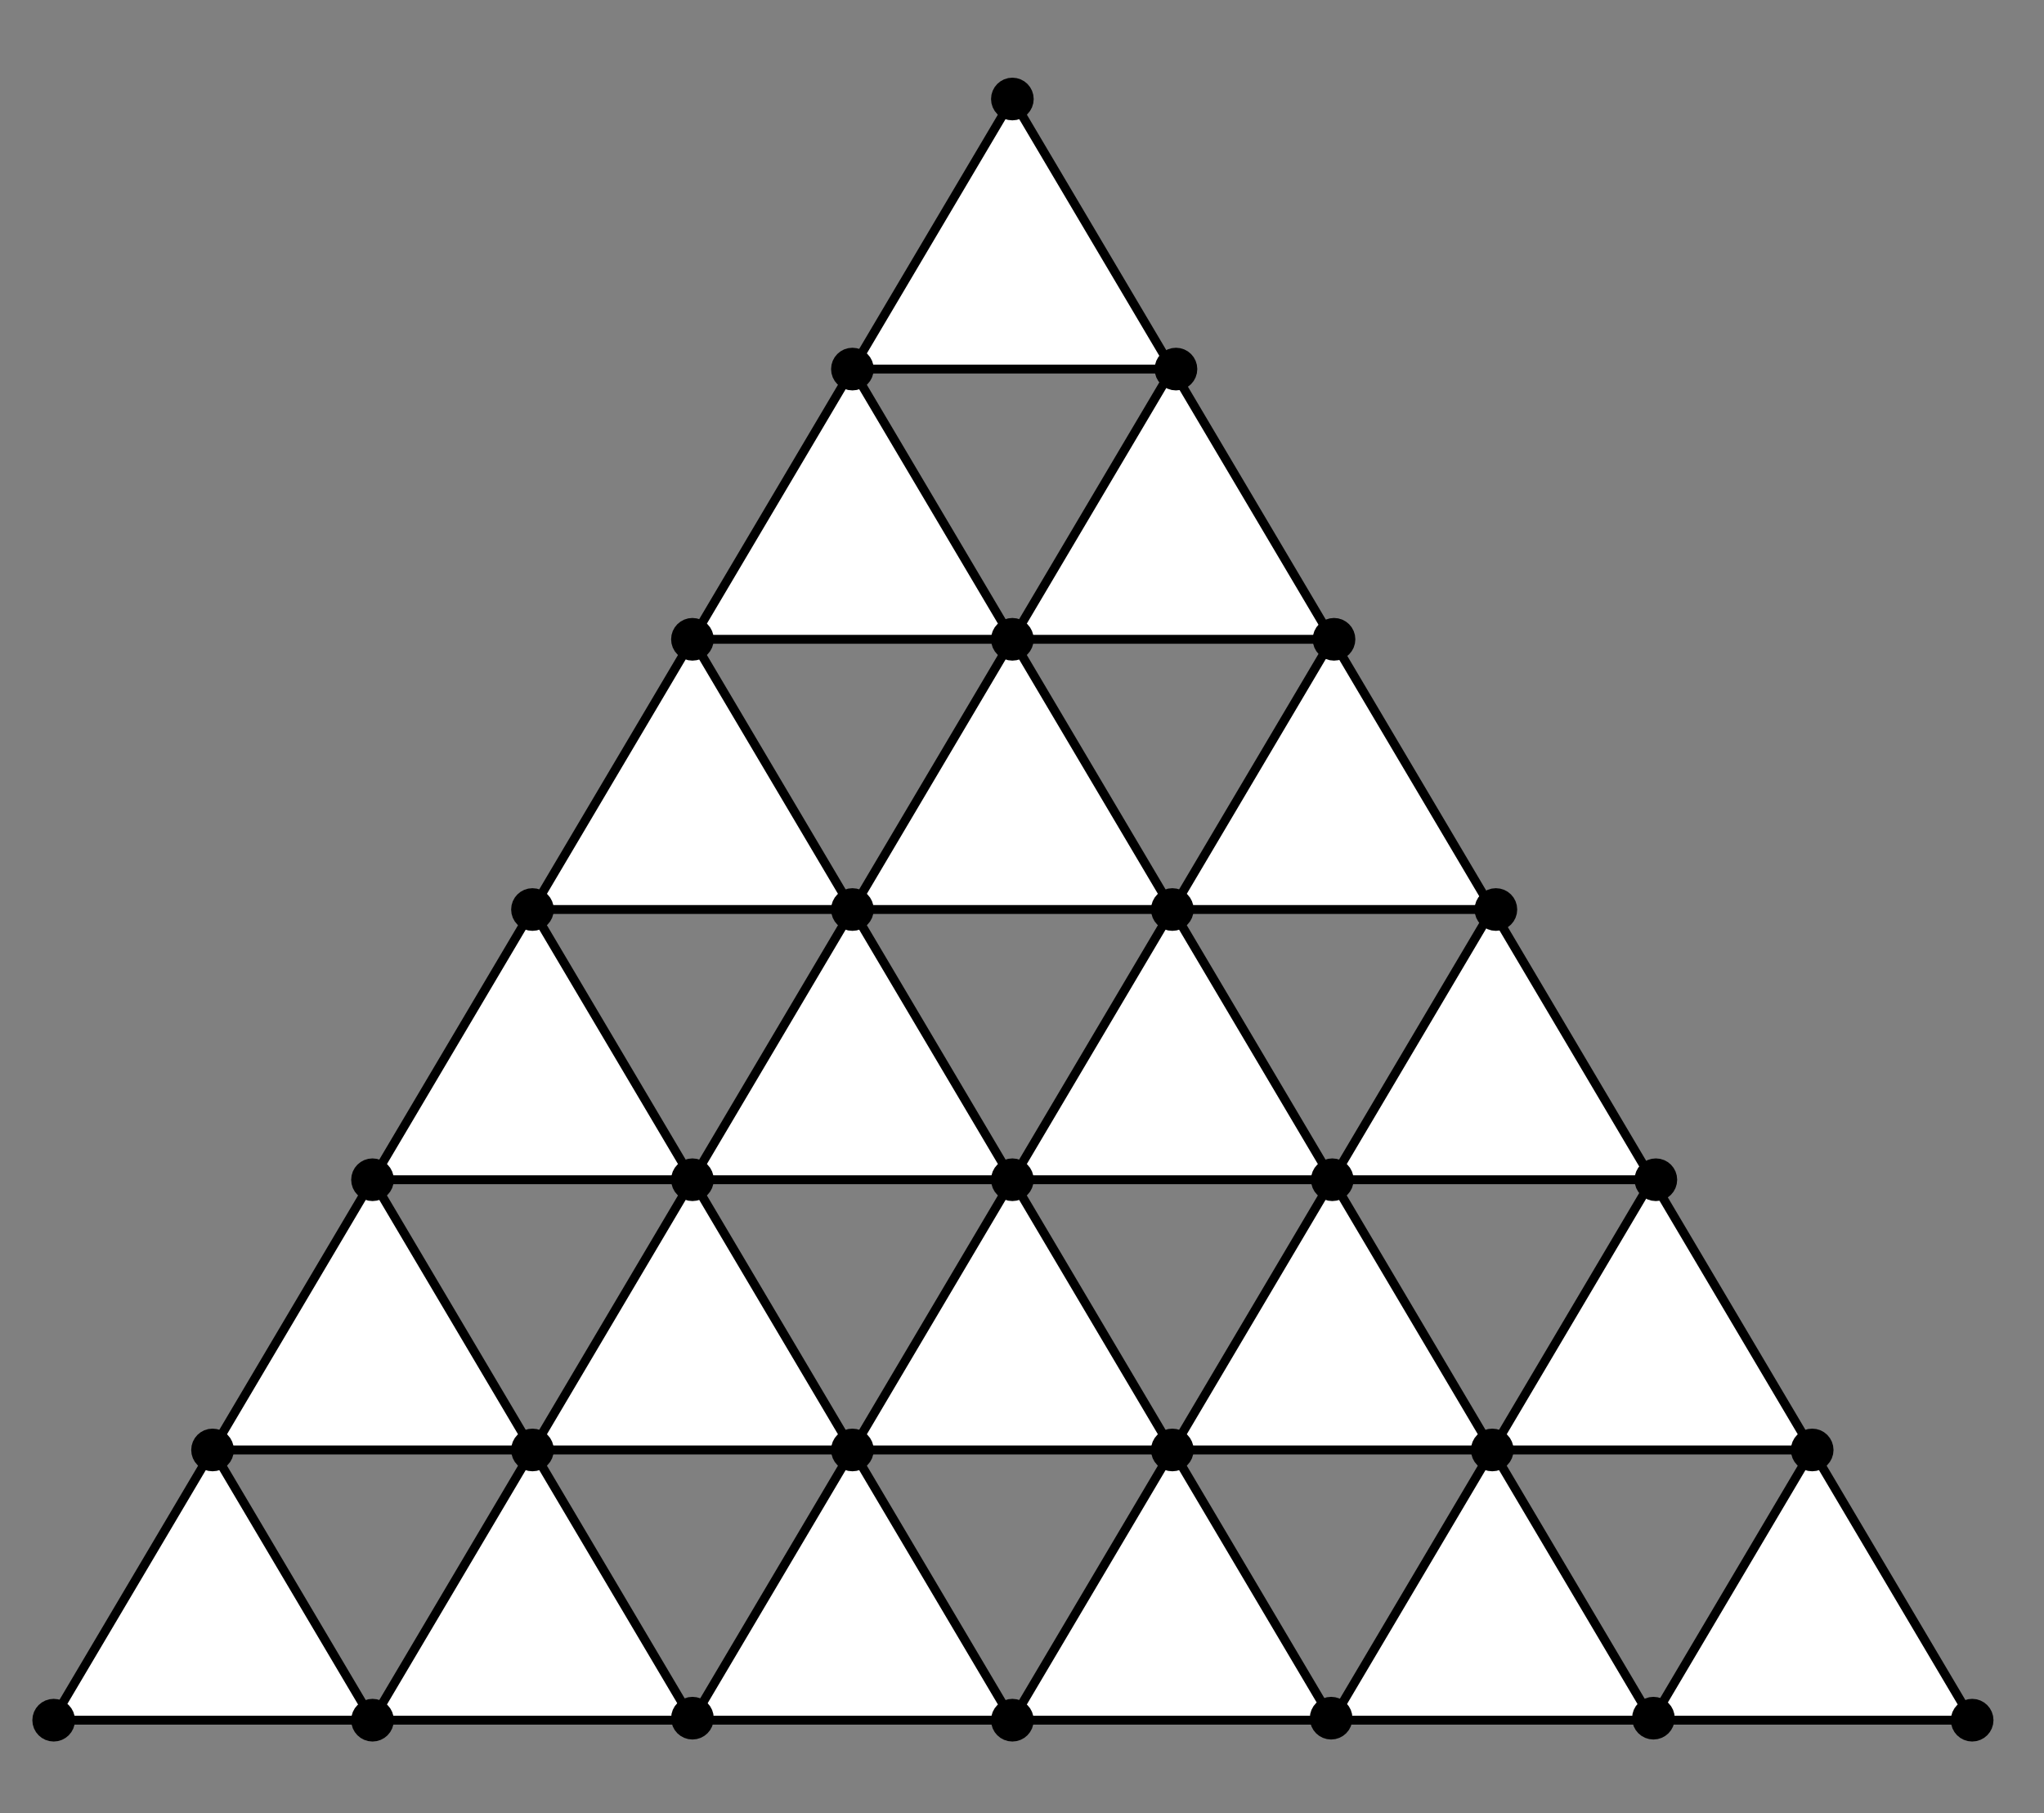 <?xml version="1.0" encoding="utf-8"?>
<!-- Generator: Adobe Adobe Illustrator 24.2.0, SVG Export Plug-In . SVG Version: 6.00 Build 0)  -->
<svg version="1.1" id="Layer_1" xmlns="http://www.w3.org/2000/svg" xmlns:xlink="http://www.w3.org/1999/xlink" x="0px" y="0px"
	 width="1150px" height="1020px" viewBox="0 0 1150 1020" style="enable-background:new 0 0 1150 1020;" xml:space="preserve">
<rect x="0" y="0" width="1150" height="1020" fill="#808080" stroke="none"/>
<style type="text/css">
	.st0{fill:#FFFFFF;stroke:#000000;stroke-width:5;stroke-miterlimit:10;}
	.st1{stroke:#000000;stroke-width:14;stroke-miterlimit:10;}
</style>
<g>
	<g>
		<g>
			<polygon class="st0" points="569.58,55.61 479.58,207.61 659.58,207.61 			"/>
			<polygon class="st0" points="479.58,207.61 389.58,359.61 569.58,359.61 			"/>
			<polygon class="st0" points="659.58,207.61 569.58,359.61 749.58,359.61 			"/>
			<polygon class="st0" points="389.58,359.61 299.58,511.61 479.58,511.61 			"/>
			<polygon class="st0" points="569.58,359.61 479.58,511.61 659.58,511.61 			"/>
			<polygon class="st0" points="749.58,359.61 659.58,511.61 839.58,511.61 			"/>
			<polygon class="st0" points="299.58,511.61 209.58,663.61 389.58,663.61 			"/>
			<polygon class="st0" points="479.58,511.61 389.58,663.61 569.58,663.61 			"/>
			<polygon class="st0" points="659.58,511.61 569.58,663.61 749.58,663.61 			"/>
			<polygon class="st0" points="839.58,511.61 749.58,663.61 929.58,663.61 			"/>
			<polygon class="st0" points="209.58,663.61 119.58,815.61 299.58,815.61 			"/>
			<polygon class="st0" points="389.58,663.61 299.58,815.61 479.58,815.61 			"/>
			<polygon class="st0" points="569.58,663.61 479.58,815.61 659.58,815.61 			"/>
			<polygon class="st0" points="749.58,663.61 659.58,815.61 839.58,815.61 			"/>
			<polygon class="st0" points="929.58,663.61 839.58,815.61 1019.58,815.61 			"/>
			<polygon class="st0" points="119.58,815.61 29.58,967.61 209.58,967.61 			"/>
			<polygon class="st0" points="299.58,815.61 209.58,967.61 389.58,967.61 			"/>
			<polygon class="st0" points="479.58,815.61 389.58,967.61 569.58,967.61 			"/>
			<polygon class="st0" points="659.58,815.61 569.58,967.61 749.58,967.61 			"/>
			<polygon class="st0" points="839.58,815.61 749.58,967.61 929.58,967.61 			"/>
			<polygon class="st0" points="1019.58,815.61 929.58,967.61 1109.58,967.61 			"/>
		</g>
	</g>
</g>
<g>
	<g>
		<g>
			<circle class="st1" cx="569.58" cy="55.7" r="5"/>
			<circle class="st1" cx="479.58" cy="207.61" r="5"/>
			<circle class="st1" cx="389.58" cy="359.61" r="5"/>
			<circle class="st1" cx="299.58" cy="511.61" r="5"/>
			<circle class="st1" cx="209.58" cy="663.61" r="5"/>
			<circle class="st1" cx="119.58" cy="815.61" r="5"/>
			<circle class="st1" cx="30.2" cy="967.61" r="5"/>
			<circle class="st1" cx="299.58" cy="815.61" r="5"/>
			<circle class="st1" cx="479.58" cy="815.61" r="5"/>
			<circle class="st1" cx="659.58" cy="815.61" r="5"/>
			<circle class="st1" cx="389.58" cy="663.61" r="5"/>
			<circle class="st1" cx="569.58" cy="663.61" r="5"/>
			<circle class="st1" cx="749.58" cy="663.61" r="5"/>
			<circle class="st1" cx="931.62" cy="663.61" r="5"/>
			<circle class="st1" cx="839.58" cy="815.61" r="5"/>
			<circle class="st1" cx="1019.58" cy="815.61" r="5"/>
			<circle class="st1" cx="1109.58" cy="967.61" r="5"/>
			<circle class="st1" cx="930.25" cy="966.48" r="5"/>
			<circle class="st1" cx="748.92" cy="966.48" r="5"/>
			<circle class="st1" cx="569.58" cy="967.61" r="5"/>
			<circle class="st1" cx="389.58" cy="966.48" r="5"/>
			<circle class="st1" cx="209.58" cy="967.61" r="5"/>
			<circle class="st1" cx="479.58" cy="511.61" r="5"/>
			<circle class="st1" cx="569.58" cy="359.61" r="5"/>
			<circle class="st1" cx="661.62" cy="207.61" r="5"/>
			<circle class="st1" cx="750.55" cy="359.61" r="5"/>
			<circle class="st1" cx="841.62" cy="511.61" r="5"/>
			<circle class="st1" cx="659.58" cy="511.61" r="5"/>
		</g>
	</g>
</g>
</svg>
